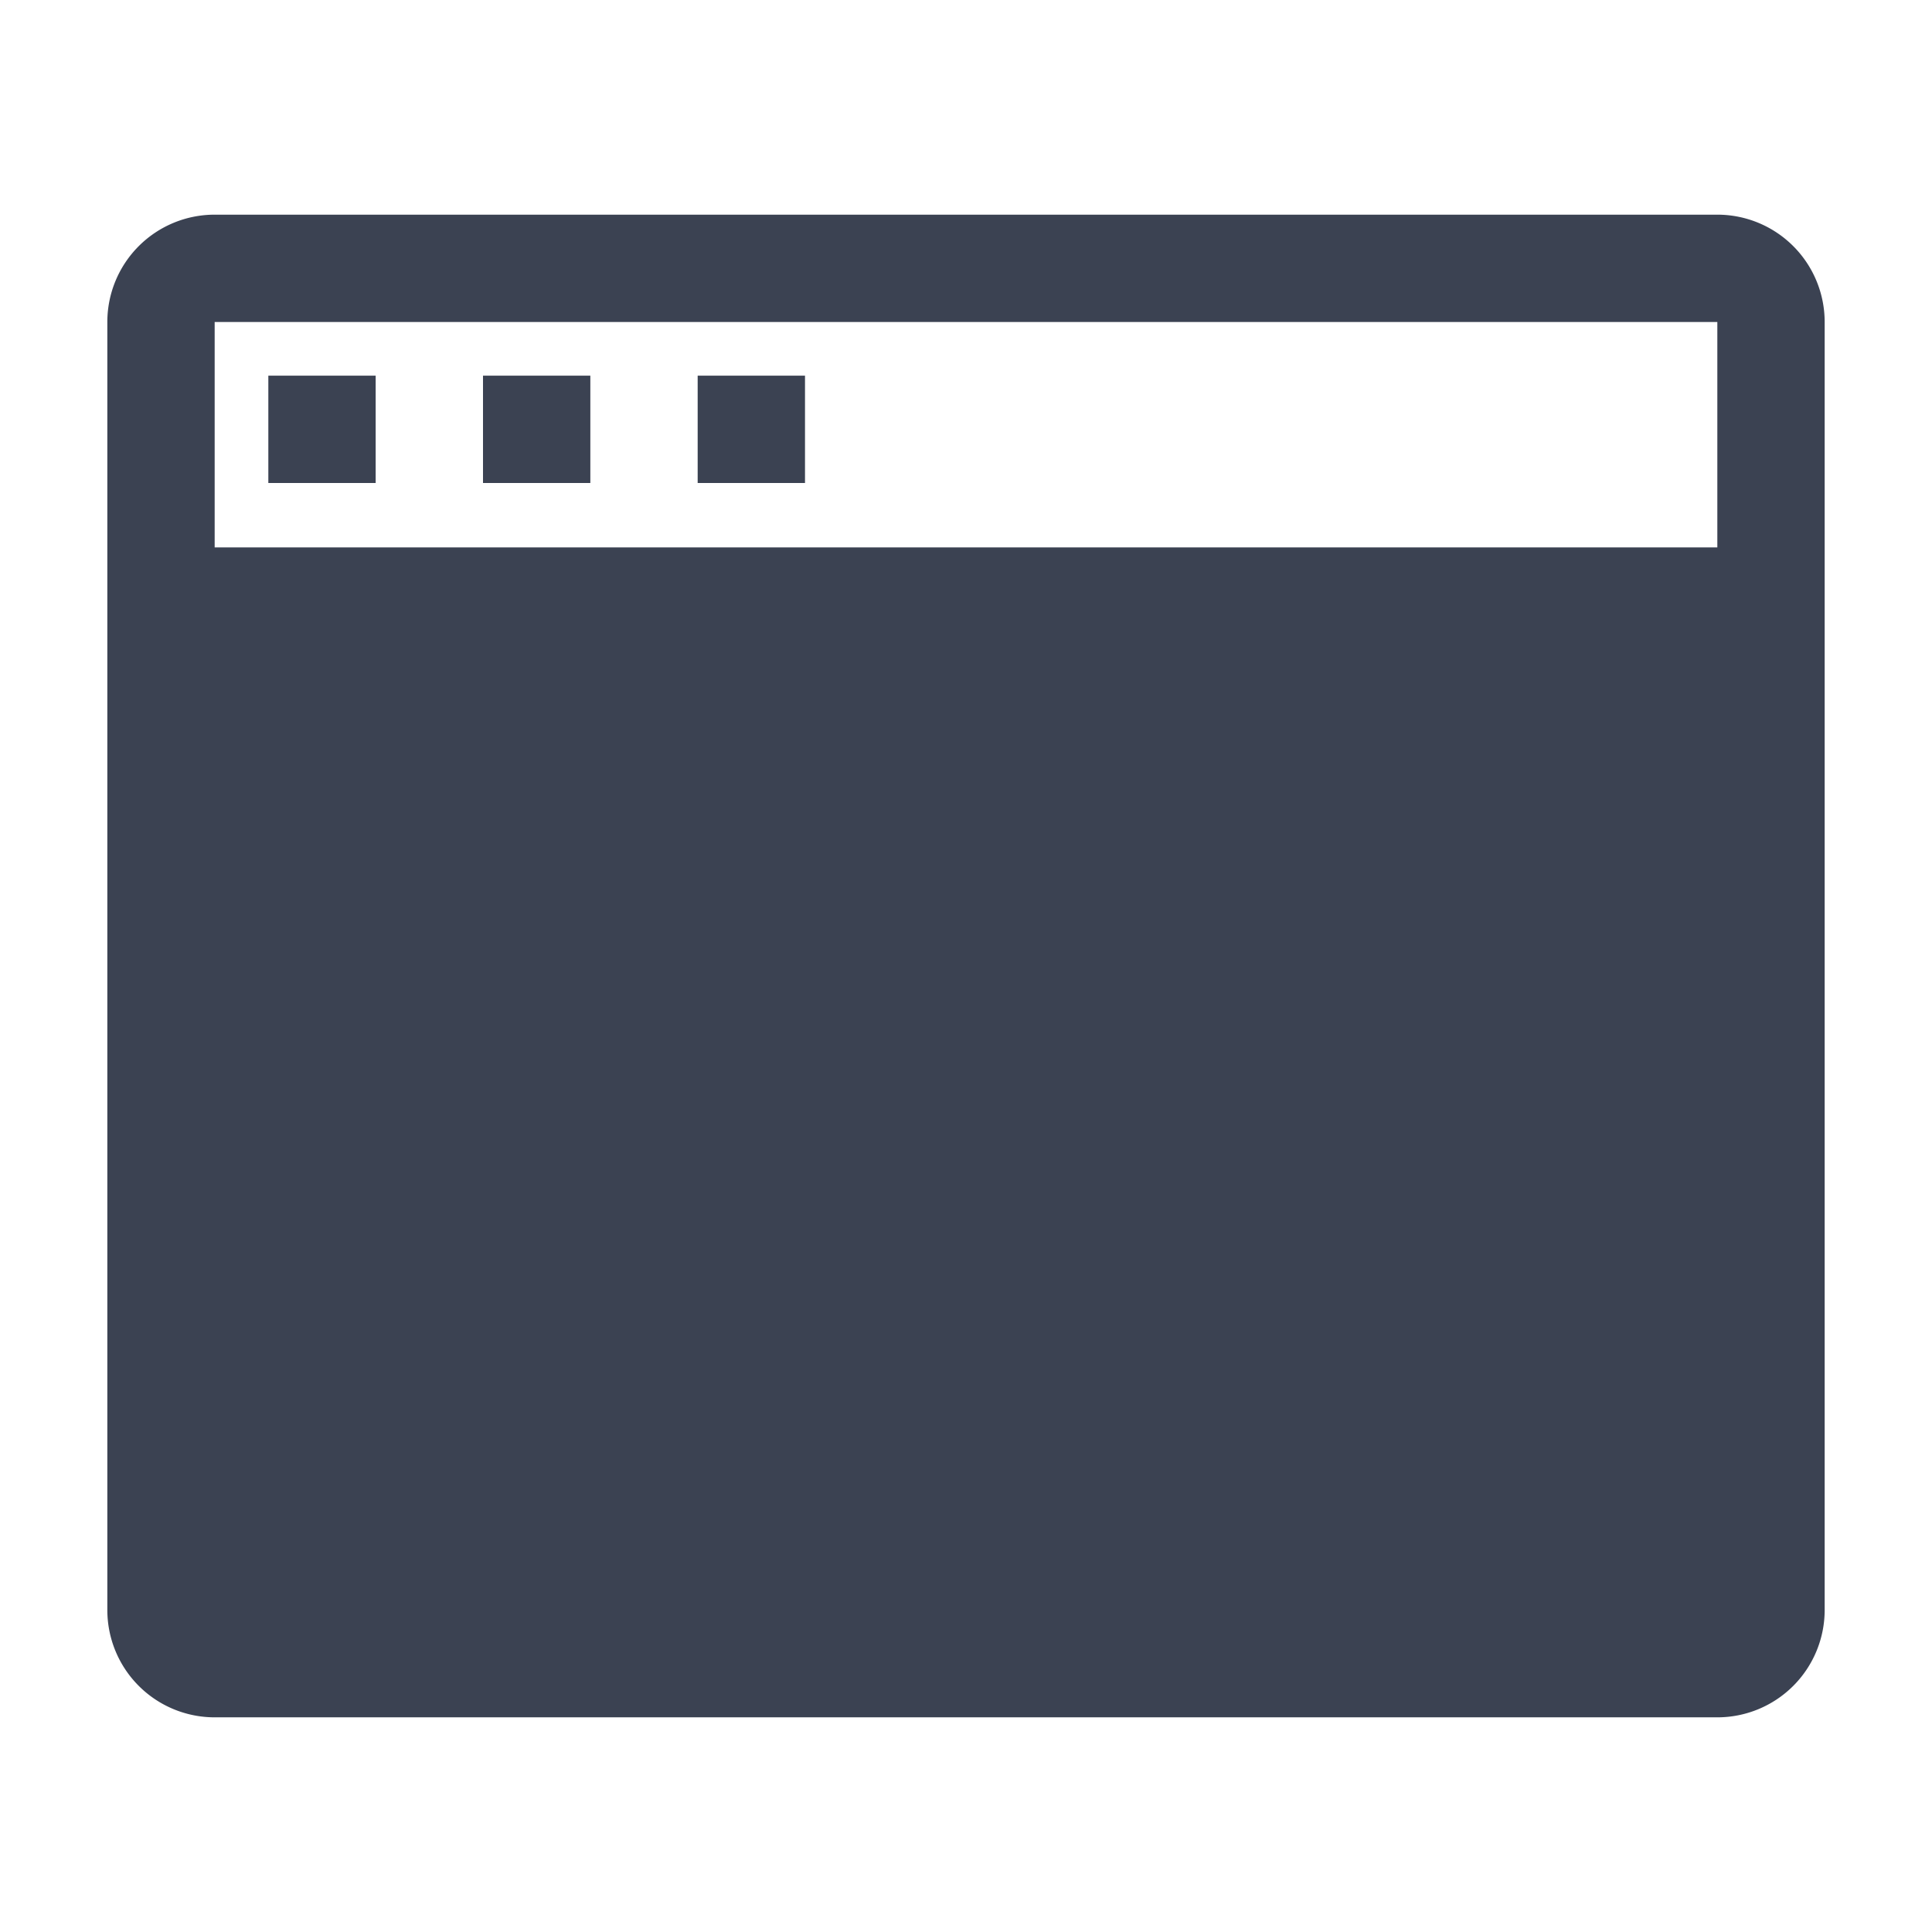 <svg fill="#3b4252" version="1.1" width="36" height="36"  viewBox="0 0 36 36" preserveAspectRatio="xMidYMid meet" xmlns="http://www.w3.org/2000/svg" xmlns:xlink="http://www.w3.org/1999/xlink">
    <title>application-solid</title>
    <path d="M32,4H4A2,2,0,0,0,2,6V30a2,2,0,0,0,2,2H32a2,2,0,0,0,2-2V6A2,2,0,0,0,32,4Zm0,6.2H4V6H32Z" class="clr-i-solid clr-i-solid-path-1"></path><rect x="5" y="7" width="2" height="2" class="clr-i-solid clr-i-solid-path-2"></rect><rect x="9" y="7" width="2" height="2" class="clr-i-solid clr-i-solid-path-3"></rect><rect x="13" y="7" width="2" height="2" class="clr-i-solid clr-i-solid-path-4"></rect>
    <rect x="0" y="0" width="36" height="36" fill-opacity="0"/>
</svg>
